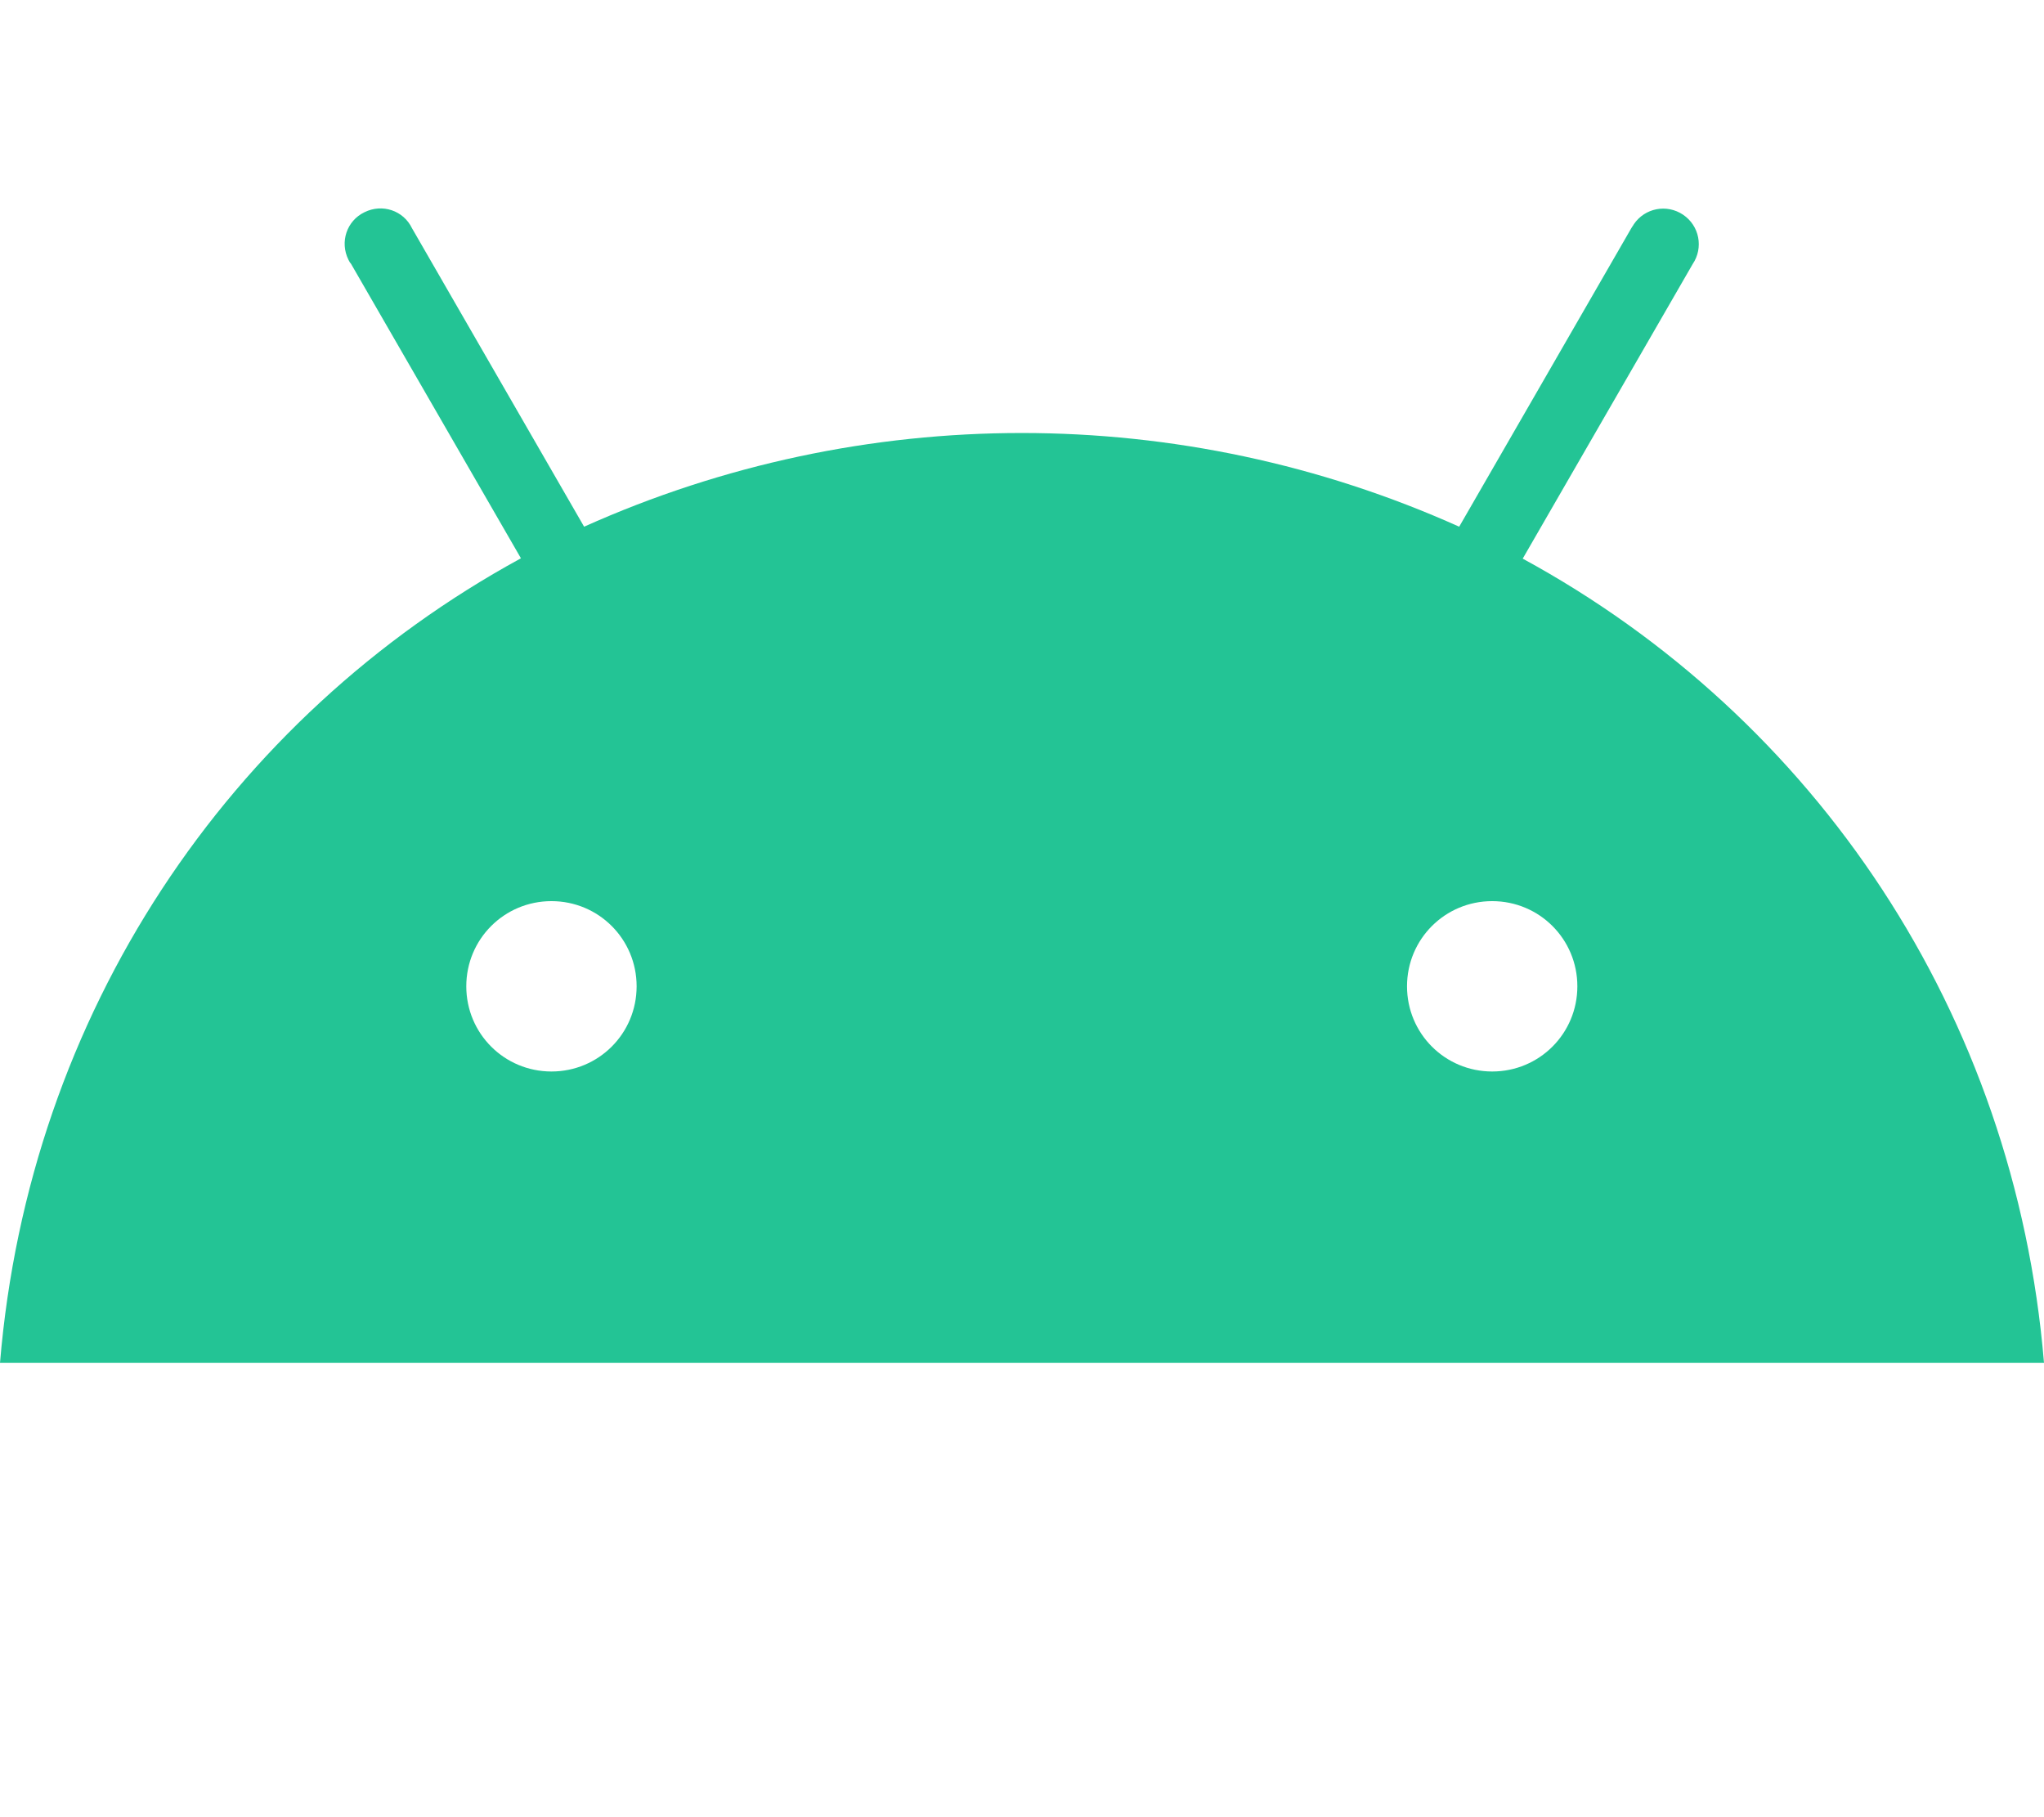 <?xml version="1.0" encoding="utf-8"?>
<!-- Generator: Adobe Illustrator 19.0.0, SVG Export Plug-In . SVG Version: 6.00 Build 0)  -->
<svg version="1.1" id="Warstwa_1" xmlns="http://www.w3.org/2000/svg" xmlns:xlink="http://www.w3.org/1999/xlink" x="0px" y="0px"
	 viewBox="38 -6 576 512" style="enable-background:new 38 -6 576 512;" xml:space="preserve">
<style type="text/css">
	.st0{fill:#23C495;}
</style>
<path class="st0" d="M458.5,295.9c-13.3,0-24-10.7-24-24s10.7-24,24-24s24,10.7,24,24S471.8,295.9,458.5,295.9 M193.4,295.9
	c-13.3,0-24-10.7-24-24s10.7-24,24-24s24,10.7,24,24S206.7,295.9,193.4,295.9 M467.1,151.4l47.9-83c3.1-4.6,1.9-10.8-2.7-13.9
	c-4.6-3.1-10.8-1.9-13.9,2.7c-0.2,0.4-0.5,0.7-0.7,1.1l0,0l-48.5,84.1c-78.4-35.2-168.1-35.2-246.6,0l-48.5-84.1
	c-2.4-5-8.4-7-13.4-4.5c-5,2.4-7,8.4-4.5,13.4c0.2,0.4,0.4,0.8,0.7,1.1l0,0l47.9,83C102.5,196.2,46.2,279.5,38,378h576
	C605.8,279.5,549.5,196.2,467.1,151.4"/>
</svg>
